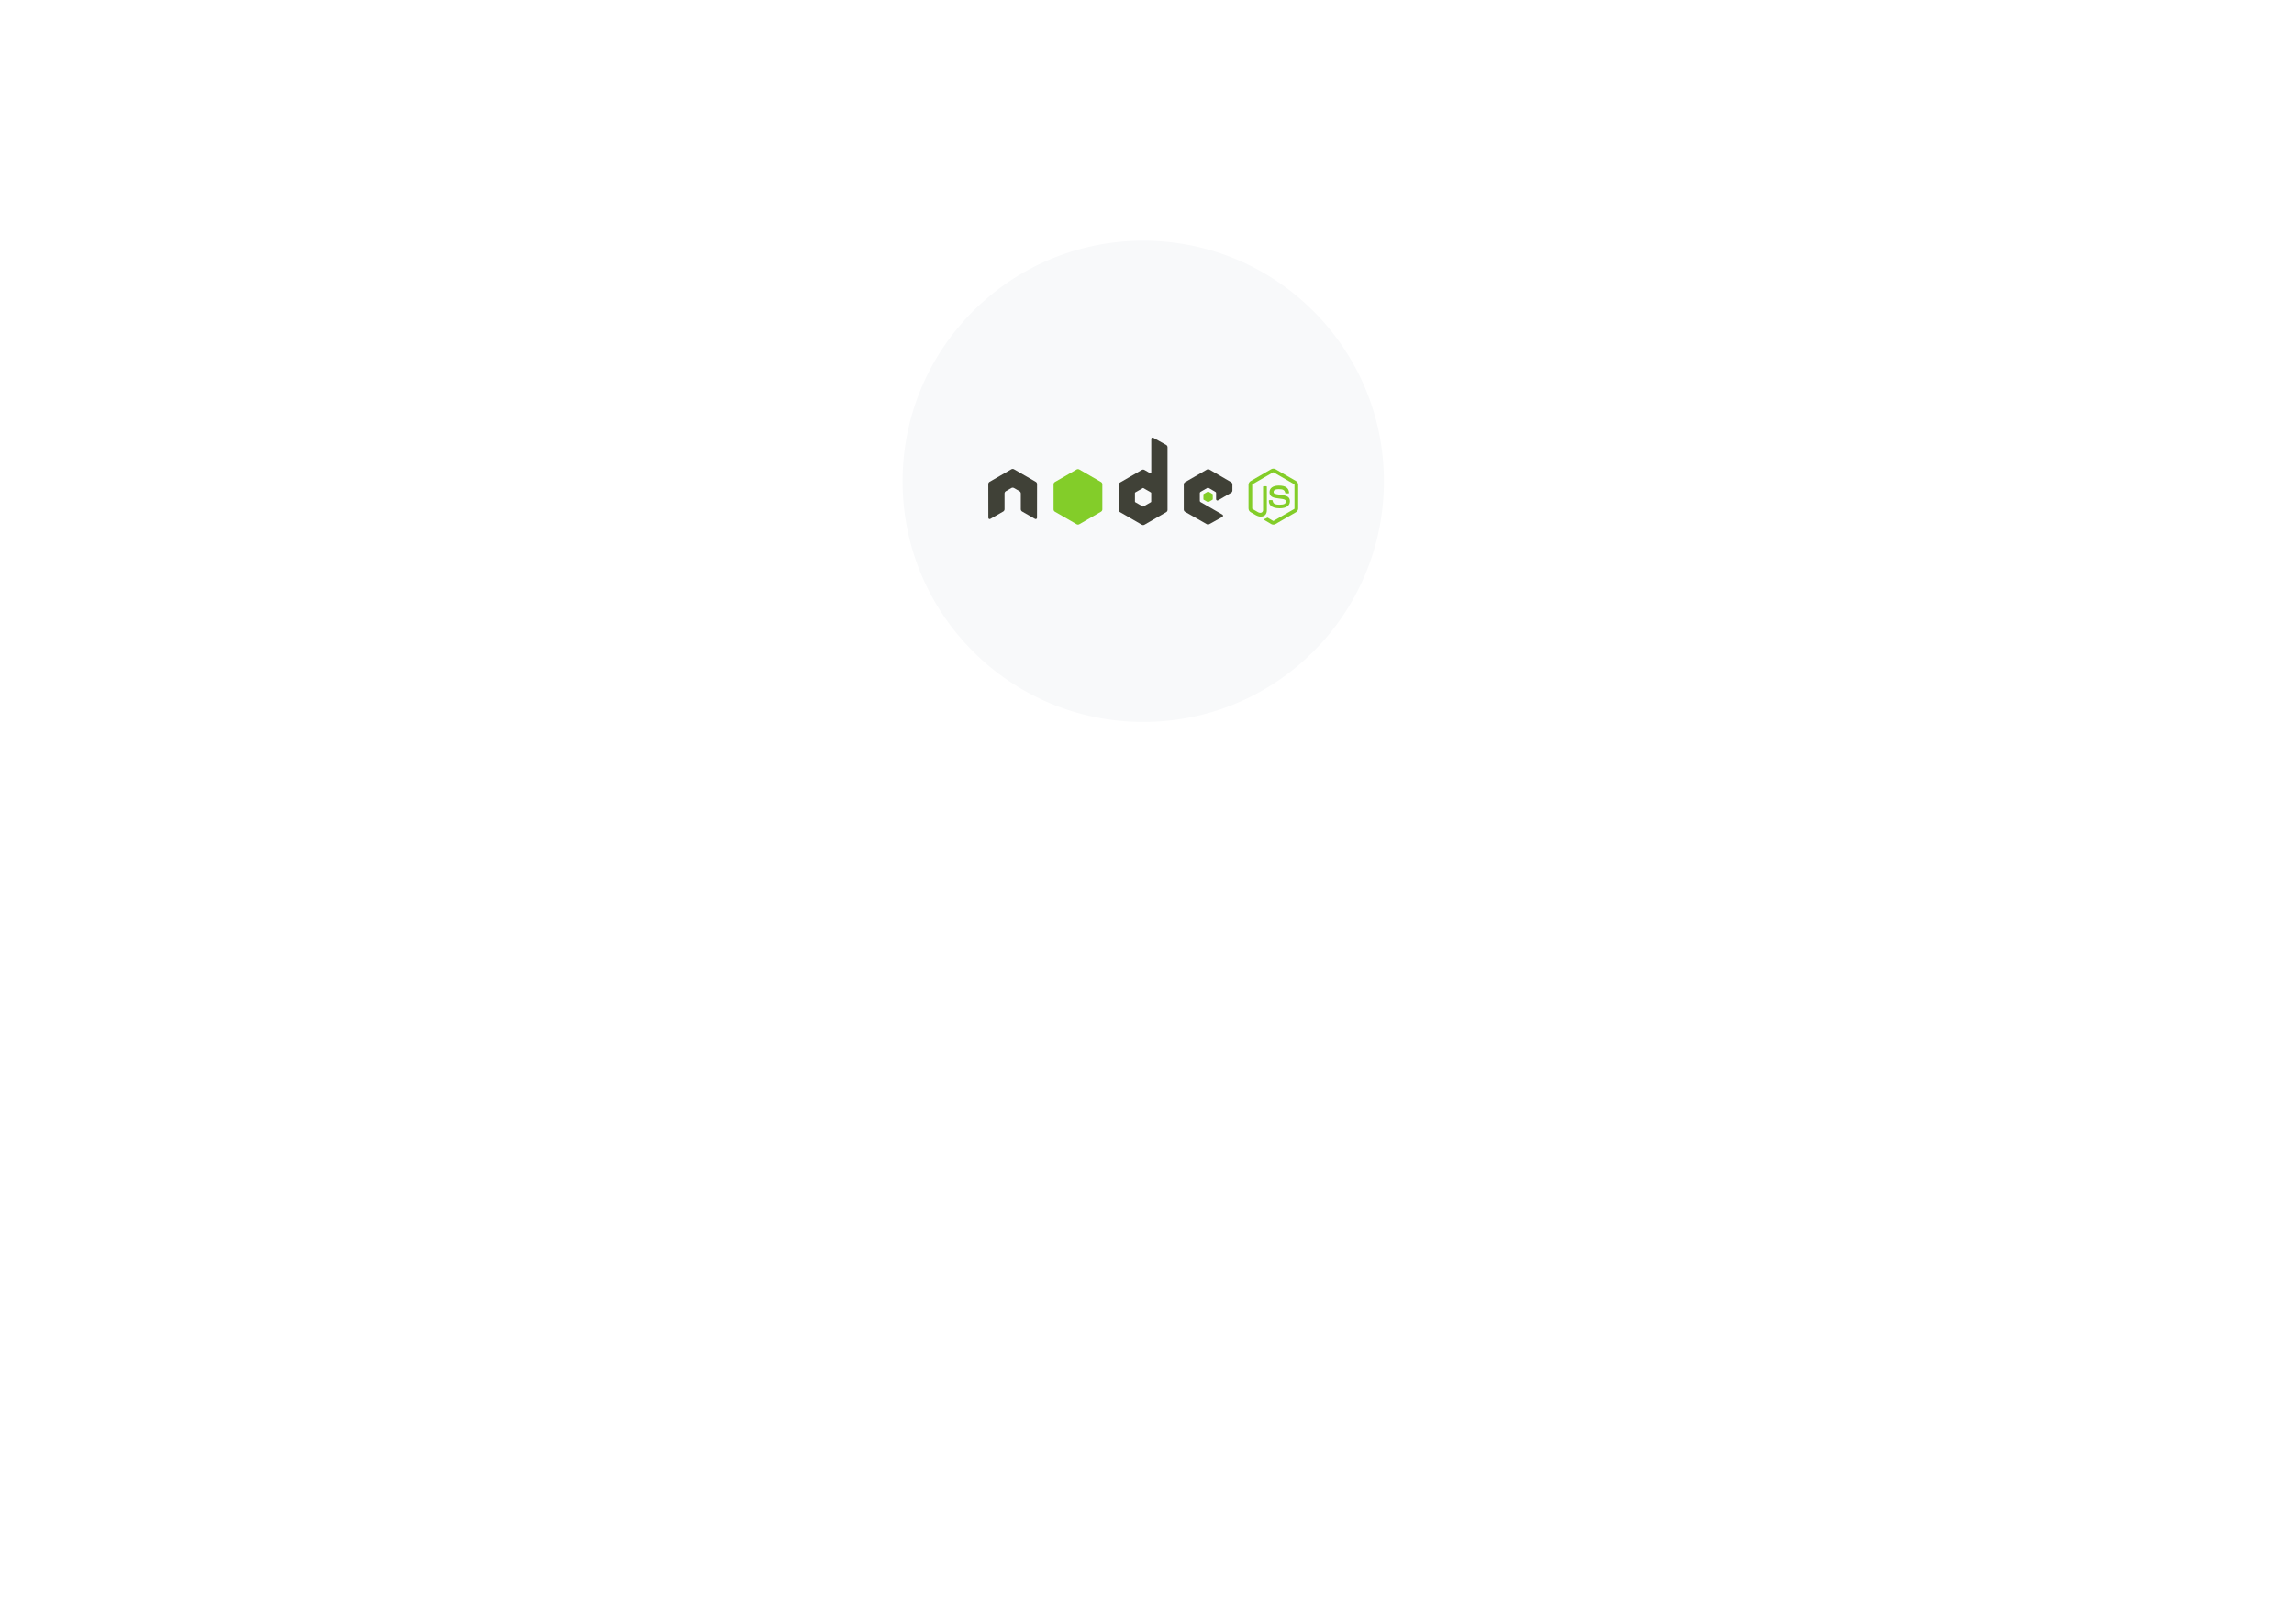 <svg width="305" height="216" viewBox="0 0 305 216" fill="none" xmlns="http://www.w3.org/2000/svg">
<rect width="305" height="216" fill="white"/>
<circle cx="152" cy="64" r="32" fill="#F8F9FA"/>
<path d="M169.299 69.757C169.2 69.757 169.101 69.731 169.013 69.68L168.102 69.141C167.966 69.066 168.033 69.038 168.078 69.023C168.259 68.96 168.296 68.945 168.489 68.835C168.51 68.824 168.536 68.828 168.557 68.841L169.257 69.256C169.282 69.27 169.318 69.27 169.341 69.256L172.07 67.682C172.095 67.667 172.111 67.638 172.111 67.608V64.459C172.111 64.428 172.095 64.399 172.069 64.384L169.342 62.81C169.316 62.796 169.283 62.796 169.258 62.81L166.531 64.384C166.505 64.399 166.488 64.429 166.488 64.459V67.608C166.488 67.638 166.505 67.666 166.531 67.68L167.278 68.113C167.684 68.315 167.932 68.076 167.932 67.837V64.727C167.932 64.684 167.968 64.649 168.011 64.649H168.357C168.4 64.649 168.436 64.684 168.436 64.727V67.837C168.436 68.378 168.141 68.688 167.628 68.688C167.47 68.688 167.346 68.688 167 68.518L166.285 68.106C166.108 68.003 165.999 67.812 165.999 67.608V64.459C165.999 64.255 166.108 64.064 166.285 63.962L169.013 62.385C169.185 62.288 169.415 62.288 169.586 62.385L172.314 63.962C172.491 64.064 172.601 64.255 172.601 64.459V67.608C172.601 67.812 172.491 68.003 172.314 68.106L169.586 69.681C169.499 69.731 169.401 69.757 169.299 69.757ZM170.142 67.588C168.948 67.588 168.698 67.04 168.698 66.58C168.698 66.537 168.733 66.501 168.777 66.501H169.13C169.169 66.501 169.202 66.53 169.208 66.568C169.261 66.927 169.42 67.109 170.142 67.109C170.717 67.109 170.962 66.979 170.962 66.673C170.962 66.497 170.892 66.367 169.999 66.279C169.252 66.206 168.791 66.041 168.791 65.443C168.791 64.893 169.255 64.564 170.032 64.564C170.907 64.564 171.339 64.868 171.394 65.519C171.396 65.541 171.388 65.562 171.373 65.579C171.358 65.595 171.337 65.604 171.315 65.604H170.961C170.924 65.604 170.892 65.579 170.884 65.543C170.799 65.165 170.593 65.044 170.032 65.044C169.405 65.044 169.332 65.263 169.332 65.426C169.332 65.625 169.418 65.682 170.265 65.794C171.104 65.905 171.502 66.062 171.502 66.652C171.502 67.247 171.007 67.588 170.142 67.588Z" fill="#83CD29"/>
<path d="M163.681 65.523C163.789 65.46 163.855 65.345 163.855 65.22V64.411C163.855 64.287 163.789 64.172 163.681 64.109L160.806 62.44C160.698 62.377 160.564 62.377 160.456 62.439L157.563 64.109C157.455 64.172 157.388 64.287 157.388 64.412V67.752C157.388 67.877 157.456 67.993 157.565 68.056L160.44 69.694C160.546 69.754 160.675 69.755 160.782 69.696L162.521 68.729C162.576 68.698 162.611 68.64 162.611 68.578C162.611 68.514 162.578 68.456 162.523 68.425L159.612 66.754C159.558 66.723 159.524 66.665 159.524 66.603V65.556C159.524 65.493 159.558 65.436 159.612 65.405L160.518 64.882C160.572 64.851 160.638 64.851 160.692 64.882L161.599 65.405C161.653 65.436 161.686 65.494 161.686 65.556V66.379C161.686 66.442 161.72 66.5 161.774 66.531C161.828 66.562 161.895 66.562 161.949 66.531L163.681 65.523Z" fill="#404137"/>
<path d="M160.588 65.366C160.609 65.354 160.635 65.354 160.655 65.366L161.21 65.687C161.231 65.699 161.244 65.721 161.244 65.745V66.386C161.244 66.41 161.231 66.432 161.21 66.444L160.655 66.764C160.635 66.776 160.609 66.776 160.588 66.764L160.033 66.444C160.012 66.432 160 66.41 160 66.386V65.745C160 65.721 160.012 65.699 160.033 65.687L160.588 65.366Z" fill="#83CD29"/>
<path d="M153.06 66.7C153.06 66.731 153.043 66.76 153.016 66.775L152.023 67.348C151.995 67.364 151.962 67.364 151.935 67.348L150.942 66.775C150.915 66.76 150.898 66.731 150.898 66.7V65.552C150.898 65.521 150.915 65.492 150.942 65.476L151.935 64.903C151.962 64.887 151.996 64.887 152.023 64.903L153.017 65.476C153.044 65.492 153.06 65.521 153.06 65.552V66.7H153.06ZM153.328 58.204C153.274 58.174 153.208 58.175 153.155 58.206C153.101 58.237 153.068 58.294 153.068 58.356V62.796C153.068 62.839 153.045 62.88 153.007 62.902C152.97 62.923 152.923 62.923 152.885 62.902L152.16 62.484C152.053 62.422 151.92 62.422 151.812 62.484L148.918 64.154C148.81 64.217 148.743 64.332 148.743 64.457V67.798C148.743 67.922 148.81 68.038 148.918 68.101L151.811 69.772C151.919 69.834 152.053 69.834 152.161 69.772L155.055 68.101C155.163 68.038 155.23 67.922 155.23 67.798V59.47C155.23 59.343 155.161 59.226 155.051 59.164L153.328 58.204Z" fill="#404137"/>
<path d="M143.144 62.421C143.252 62.359 143.386 62.359 143.494 62.421L146.387 64.091C146.495 64.153 146.562 64.269 146.562 64.394V67.736C146.562 67.86 146.495 67.976 146.387 68.038L143.494 69.709C143.386 69.772 143.253 69.772 143.144 69.709L140.252 68.038C140.144 67.976 140.077 67.86 140.077 67.736V64.393C140.077 64.269 140.144 64.153 140.252 64.091L143.144 62.421Z" fill="#83CD29"/>
<path d="M137.882 64.366C137.882 64.24 137.816 64.124 137.707 64.062L134.815 62.397C134.765 62.369 134.711 62.354 134.655 62.352H134.625C134.57 62.354 134.515 62.369 134.466 62.397L131.573 64.062C131.465 64.124 131.398 64.24 131.398 64.366L131.404 68.848C131.404 68.911 131.437 68.969 131.491 68.999C131.545 69.031 131.611 69.031 131.665 68.999L133.384 68.015C133.492 67.95 133.559 67.836 133.559 67.712V65.617C133.559 65.492 133.625 65.377 133.733 65.314L134.465 64.893C134.52 64.861 134.579 64.846 134.64 64.846C134.7 64.846 134.761 64.861 134.814 64.893L135.546 65.314C135.654 65.377 135.721 65.492 135.721 65.617V67.712C135.721 67.836 135.788 67.951 135.896 68.015L137.614 68.999C137.668 69.031 137.736 69.031 137.789 68.999C137.842 68.969 137.876 68.91 137.876 68.848L137.882 64.366Z" fill="#404137"/>
</svg>
